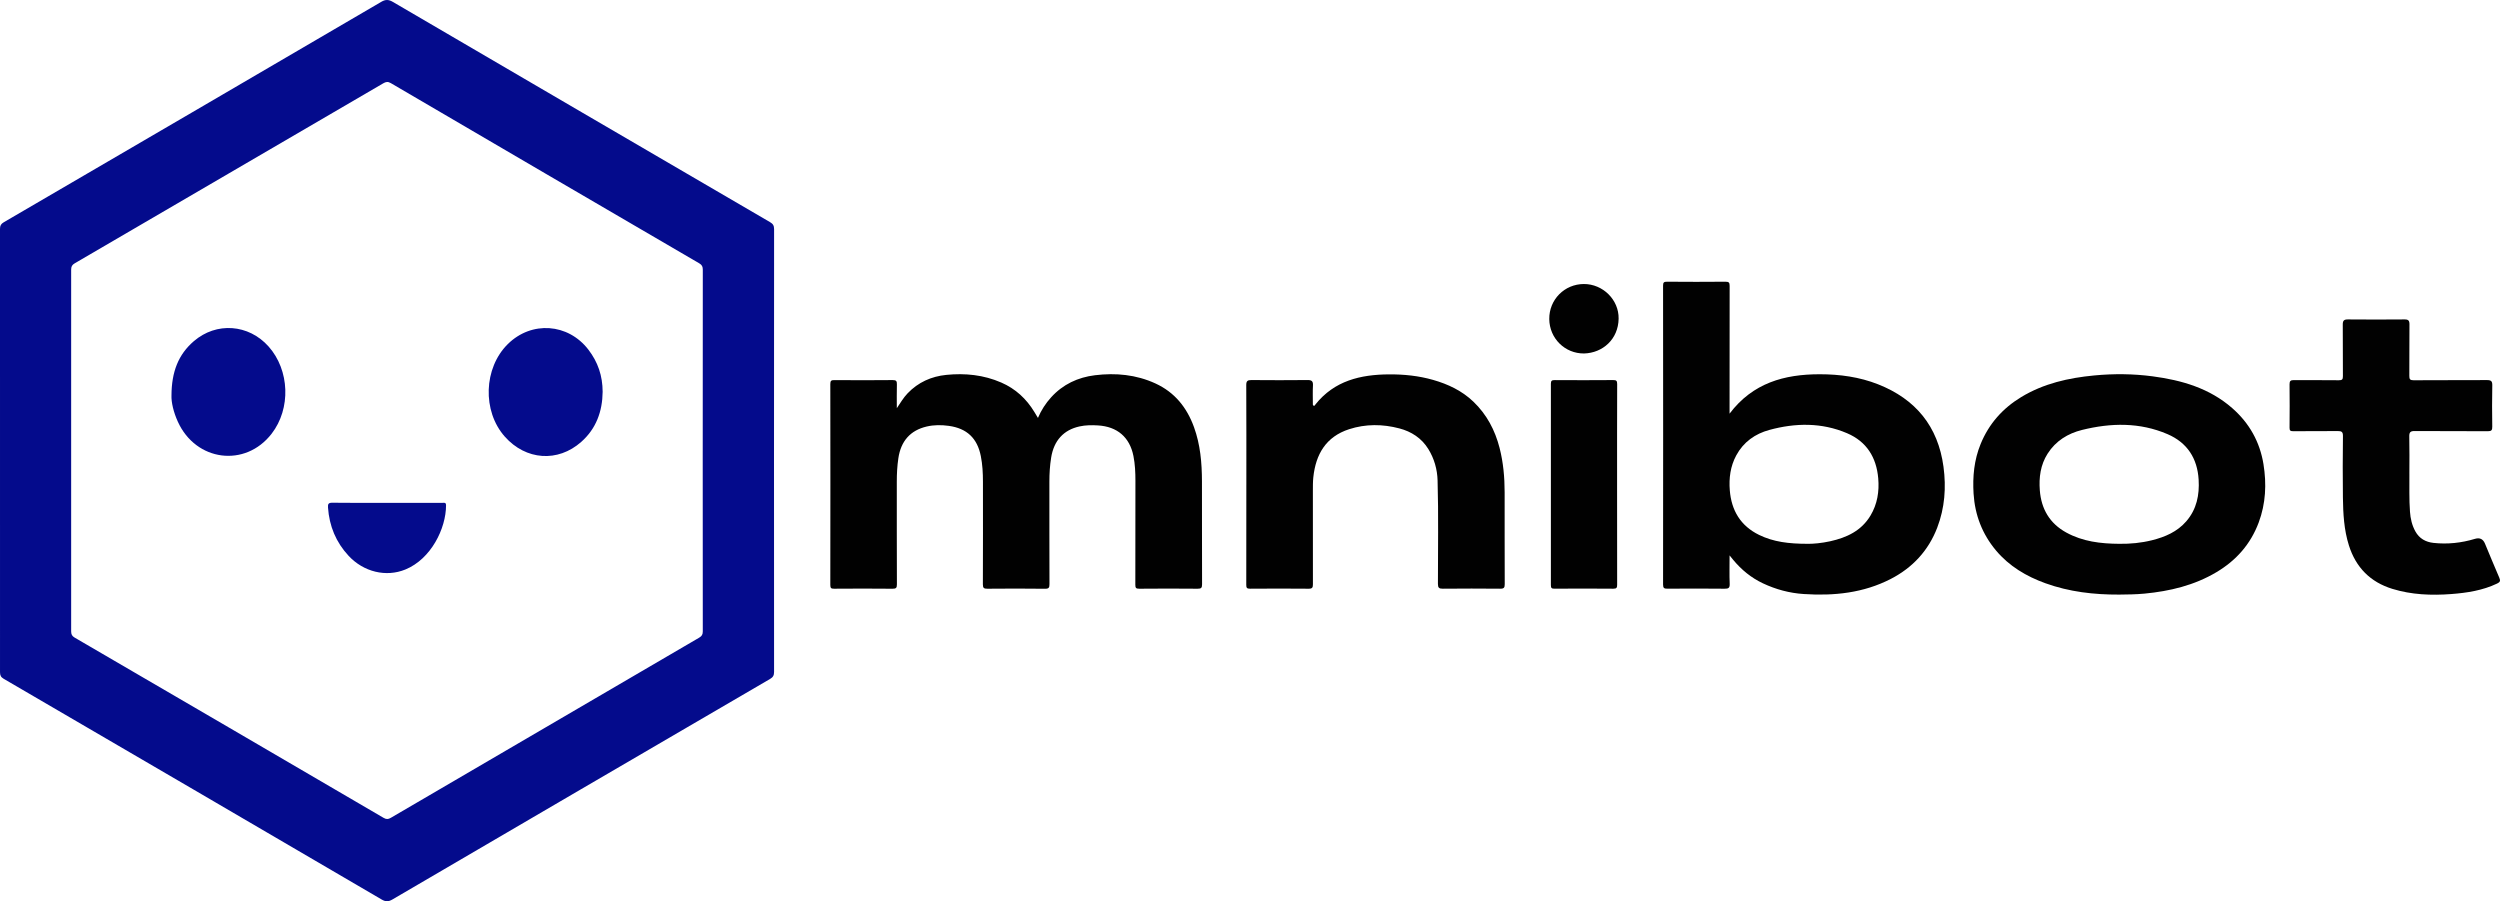 <?xml version="1.0" encoding="UTF-8"?>
<svg id="Calque_1" data-name="Calque 1" xmlns="http://www.w3.org/2000/svg" viewBox="0 0 2182.42 786.75">
  <defs>
    <style>
      .cls-1 {
        fill: #010101;
      }

      .cls-1, .cls-2 {
        stroke-width: 0px;
      }

      .cls-2 {
        fill: #040b8c;
      }
    </style>
  </defs>
  <path class="cls-2" d="M675.68,393.46c0,64.36-.02,128.72.06,193.09,0,2.96-.84,4.6-3.46,6.13-109.93,64.09-219.82,128.24-329.65,192.5-3.42,2-5.83,2.18-9.38.1-109.93-64.33-219.93-128.54-329.98-192.68-2.53-1.47-3.26-3.03-3.26-5.84C.08,457.77.08,328.8,0,199.82c0-2.85.82-4.35,3.32-5.81C113.25,129.93,223.14,65.78,332.97,1.53c3.64-2.13,6.38-1.97,9.92.1,109.73,64.17,219.51,128.27,329.34,192.29,2.59,1.51,3.53,3.08,3.53,6.09-.09,64.49-.07,128.97-.07,193.46ZM613.46,393.31c0-52.62-.02-105.23.06-157.85,0-2.68-.69-4.18-3.1-5.59-89.78-52.34-179.51-104.75-269.18-157.27-2.62-1.54-4.31-1.24-6.69.15-89.73,52.42-179.48,104.79-269.28,157.09-2.38,1.39-3.15,2.85-3.15,5.56.07,105.23.07,210.46,0,315.69,0,2.68.69,4.15,3.11,5.56,89.91,52.35,179.78,104.78,269.6,157.29,2.41,1.41,4.03,1.35,6.34,0,89.69-52.48,179.41-104.92,269.18-157.27,2.39-1.39,3.17-2.81,3.16-5.52-.09-52.62-.06-105.23-.06-157.85Z"/>
  <path class="cls-1" d="M782.9,356.34c3.07-4.52,5.7-9.11,9.41-12.98,9.22-9.66,20.8-14.8,33.76-16.1,16.44-1.66,32.66-.02,48.05,6.7,12.43,5.42,21.89,14.17,28.87,25.71.96,1.59,1.92,3.19,3.11,5.16,2.91-6.86,6.73-12.72,11.5-17.98,10.3-11.36,23.37-17.46,38.29-19.29,18.11-2.21,35.89-.56,52.73,7.16,16.86,7.73,27.48,20.99,33.71,38.18,5.53,15.27,6.89,31.14,6.94,47.18.09,29.99-.03,59.98.1,89.97.01,3.13-.77,3.91-3.88,3.88-16.99-.16-33.98-.16-50.97,0-2.89.03-3.42-.79-3.41-3.51.1-30.24.04-60.48.08-90.72,0-7.27-.32-14.52-1.73-21.63-3.27-16.42-14.16-25.71-31-26.7-5.37-.32-10.77-.29-16.04.87-14.01,3.06-22.38,12.43-24.77,27.08-1.15,7.06-1.57,14.13-1.57,21.26.02,29.74-.04,59.48.08,89.22.01,3.13-.49,4.21-3.98,4.16-16.74-.22-33.48-.18-50.22-.03-3.03.03-3.95-.63-3.94-3.82.13-29.86.1-59.73.06-89.6,0-7.5-.39-14.97-1.85-22.36-3.08-15.6-12.15-24.2-27.92-26.39-6.49-.9-13-.91-19.36.58-14.32,3.36-22.49,12.76-24.7,27.59-1.02,6.82-1.38,13.65-1.37,20.53.02,29.87-.04,59.73.09,89.6.01,3.08-.67,3.91-3.83,3.88-16.99-.18-33.98-.14-50.97-.02-2.55.02-3.33-.51-3.33-3.22.09-58.48.09-116.96,0-175.44,0-2.9.82-3.47,3.54-3.45,16.99.13,33.98.15,50.97-.02,3.07-.03,3.68.95,3.61,3.77-.19,6.93-.06,13.86-.06,20.79Z"/>
  <path class="cls-1" d="M1509.87,361.09c20.28-26.85,47.88-34.38,78.64-34.38,17.48,0,34.66,2.33,50.99,8.77,32.83,12.95,52.37,36.71,57.11,72.01,2.43,18.09,1.11,35.93-5.45,53.07-7.69,20.08-21.47,34.96-40.49,44.78-23.93,12.36-49.66,14.97-76.1,13.22-12.48-.82-24.32-4.02-35.62-9.35-10.23-4.83-18.74-11.82-25.93-20.49-.85-1.02-1.67-2.06-3.15-3.88,0,8.88-.24,16.81.1,24.72.16,3.78-1.07,4.41-4.54,4.37-16.61-.19-33.23-.15-49.84-.03-2.77.02-3.78-.47-3.78-3.58.1-86.97.09-173.94,0-260.91,0-2.82.68-3.5,3.49-3.48,16.99.15,33.98.15,50.97,0,2.96-.03,3.67.76,3.66,3.68-.11,35.49-.07,70.98-.07,106.46v5.01ZM1577.94,474.74c4.7.08,12.27-.57,19.74-2.23,14.45-3.21,27.21-9.09,35.21-22.45,6.01-10.04,7.73-21.05,6.75-32.46-1.57-18.21-10.04-32.08-27.21-39.41-22.16-9.46-45.07-9.07-67.86-2.87-12.35,3.36-22.55,10.49-28.88,22.23-5.17,9.58-6.47,19.91-5.63,30.49,1.39,17.58,9.41,31.06,25.64,38.96,12.41,6.04,25.69,7.72,42.24,7.73Z"/>
  <path class="cls-1" d="M1849.97,519.06c-21.98.1-43.56-2.38-64.38-9.9-16.72-6.04-31.65-14.91-43.16-28.63-11.97-14.27-18.41-30.97-19.56-49.6-.91-14.85.45-29.38,6.16-43.33,7.21-17.63,19.18-31.09,35.33-40.91,19.64-11.93,41.42-16.81,63.98-18.95,16.97-1.6,33.94-1.46,50.82.78,25.45,3.37,49.61,10.35,69.48,27.73,14.91,13.04,24.15,29.46,27.31,49,2.78,17.24,2.01,34.32-4.18,50.89-7.06,18.89-19.64,33.09-36.82,43.32-19.38,11.54-40.7,16.63-62.91,18.75-7.35.7-14.71.77-22.07.85ZM1850.01,474.73c9.66.13,19.21-.77,28.58-3.11,11.45-2.86,22.03-7.38,29.98-16.56,9.07-10.48,11.57-22.98,10.77-36.37-1.12-18.64-10.02-32.33-27.2-39.71-24.27-10.42-49.44-9.88-74.54-3.67-12.37,3.06-23.02,9.56-30.12,20.75-6.24,9.84-7.65,20.77-6.78,32.04,1.24,16.16,8.57,28.77,22.98,36.72,14.42,7.96,30.21,9.81,46.34,9.91Z"/>
  <path class="cls-1" d="M1088.02,423.17c0-29,.07-57.99-.08-86.99-.02-3.59,1.15-4.43,4.49-4.4,16.37.14,32.74.16,49.11-.01,3.64-.04,4.81,1.12,4.62,4.71-.28,5.23-.1,10.49-.09,15.74,0,.7-.18,1.62.71,1.94.97.35,1.21-.66,1.62-1.17,16.49-20.66,39.27-26.01,64.09-26.18,13.02-.09,25.95,1.23,38.5,4.81,13.08,3.73,25.21,9.44,35.2,18.99,11.7,11.18,18.92,24.93,22.9,40.45,3.24,12.65,4.39,25.57,4.41,38.6.04,26.75-.04,53.49.08,80.24.01,3.03-.65,4.04-3.86,4.01-16.74-.16-33.49-.16-50.23,0-3.25.03-4.23-.83-4.23-4.17-.04-30.12.58-60.24-.3-90.35-.28-9.69-2.89-18.95-8.04-27.35-5.89-9.6-14.87-15.32-25.28-18.06-14.55-3.83-29.43-4.02-43.93.7-20.2,6.57-29.09,21.84-31.23,41.95-.42,3.96-.37,7.99-.38,11.98-.03,27.12-.05,54.24.03,81.36,0,2.73-.42,3.98-3.61,3.95-17.12-.16-34.24-.14-51.35-.01-2.7.02-3.23-.8-3.22-3.37.1-29.12.06-58.24.06-87.36Z"/>
  <path class="cls-1" d="M2103.32,413.73c.08,10.99-.29,22,.51,32.98.44,6.03,1.74,11.82,4.7,17.18,3.45,6.24,9,9.3,15.77,10.04,12.3,1.35,24.41.05,36.26-3.53q6.22-1.88,8.73,4.14c4.17,10,8.28,20.03,12.59,29.97,1.12,2.57.53,3.71-1.92,4.88-12.73,6.09-26.4,8.17-40.23,9.21-17.27,1.3-34.5.61-51.2-4.51-19.27-5.91-31.92-18.67-38.01-37.97-4.31-13.64-5.04-27.73-5.23-41.84-.24-17.87-.17-35.74.03-53.61.04-3.62-1.16-4.39-4.47-4.36-12.99.15-25.99,0-38.98.12-2.48.03-3.18-.59-3.16-3.1.13-12.62.14-25.25,0-37.87-.03-2.87.98-3.65,3.67-3.63,13.12.09,26.24-.05,39.36.12,2.89.04,3.57-.79,3.55-3.56-.13-15,.02-29.99-.12-44.99-.03-3.4.97-4.59,4.47-4.55,16.49.15,32.99.14,49.48,0,3.3-.03,4.3,1.02,4.27,4.3-.15,15,0,29.99-.12,44.99-.02,2.87.62,3.84,3.74,3.82,21.36-.16,42.73-.01,64.1-.15,3.6-.02,4.66,1.01,4.58,4.67-.25,11.99-.2,23.99-.02,35.99.05,3.08-.69,4-3.9,3.98-21.24-.15-42.48,0-63.72-.16-3.77-.03-4.92.98-4.82,4.82.27,10.87.09,21.74.09,32.62Z"/>
  <path class="cls-1" d="M1411.66,422.98c0,29.12-.03,58.23.06,87.35,0,2.66-.43,3.61-3.4,3.59-17.11-.16-34.23-.13-51.35-.02-2.4.01-3.11-.56-3.1-3.05.07-58.61.08-117.22,0-175.83,0-2.75.9-3.22,3.39-3.21,16.99.1,33.98.12,50.97-.02,2.76-.02,3.52.6,3.51,3.47-.12,29.24-.07,58.48-.07,87.73Z"/>
  <path class="cls-1" d="M1382.86,308.57c-16.73.16-30.22-13.18-30.4-30.04-.17-16.94,13.25-30.54,30.21-30.59,16.47-.05,30.6,13.65,30.34,30.22-.28,18.09-13.97,29.96-30.15,30.41Z"/>
  <path class="cls-2" d="M149.7,345.21c.08-20.72,6.07-35.76,19.41-47.29,19.78-17.1,47.95-14.98,65.36,4.57,18.43,20.71,19.6,54.2,2.66,76.12-23.01,29.78-66.1,24.25-81.88-10.48-3.78-8.32-5.79-16.97-5.55-22.92Z"/>
  <path class="cls-2" d="M526.09,342.05c-.2,17.15-5.67,32.19-18.69,43.71-20.46,18.12-48.37,16.05-66.7-4.58-19.8-22.27-18.56-59.97,2.66-80.86,20.7-20.37,52.52-18.16,70.26,4.88,8.35,10.85,12.43,22.9,12.47,36.85Z"/>
  <path class="cls-2" d="M337.8,438.96c16.1,0,32.21,0,48.31.02,1.47,0,3.27-.67,3.27,2.14,0,20.17-13.05,46.85-35.52,56.04-16.82,6.88-36.41,2.17-49.55-11.96-11.01-11.84-16.86-25.97-17.97-42.12-.22-3.14.38-4.26,3.91-4.21,15.85.23,31.71.1,47.56.1Z"/>
</svg>